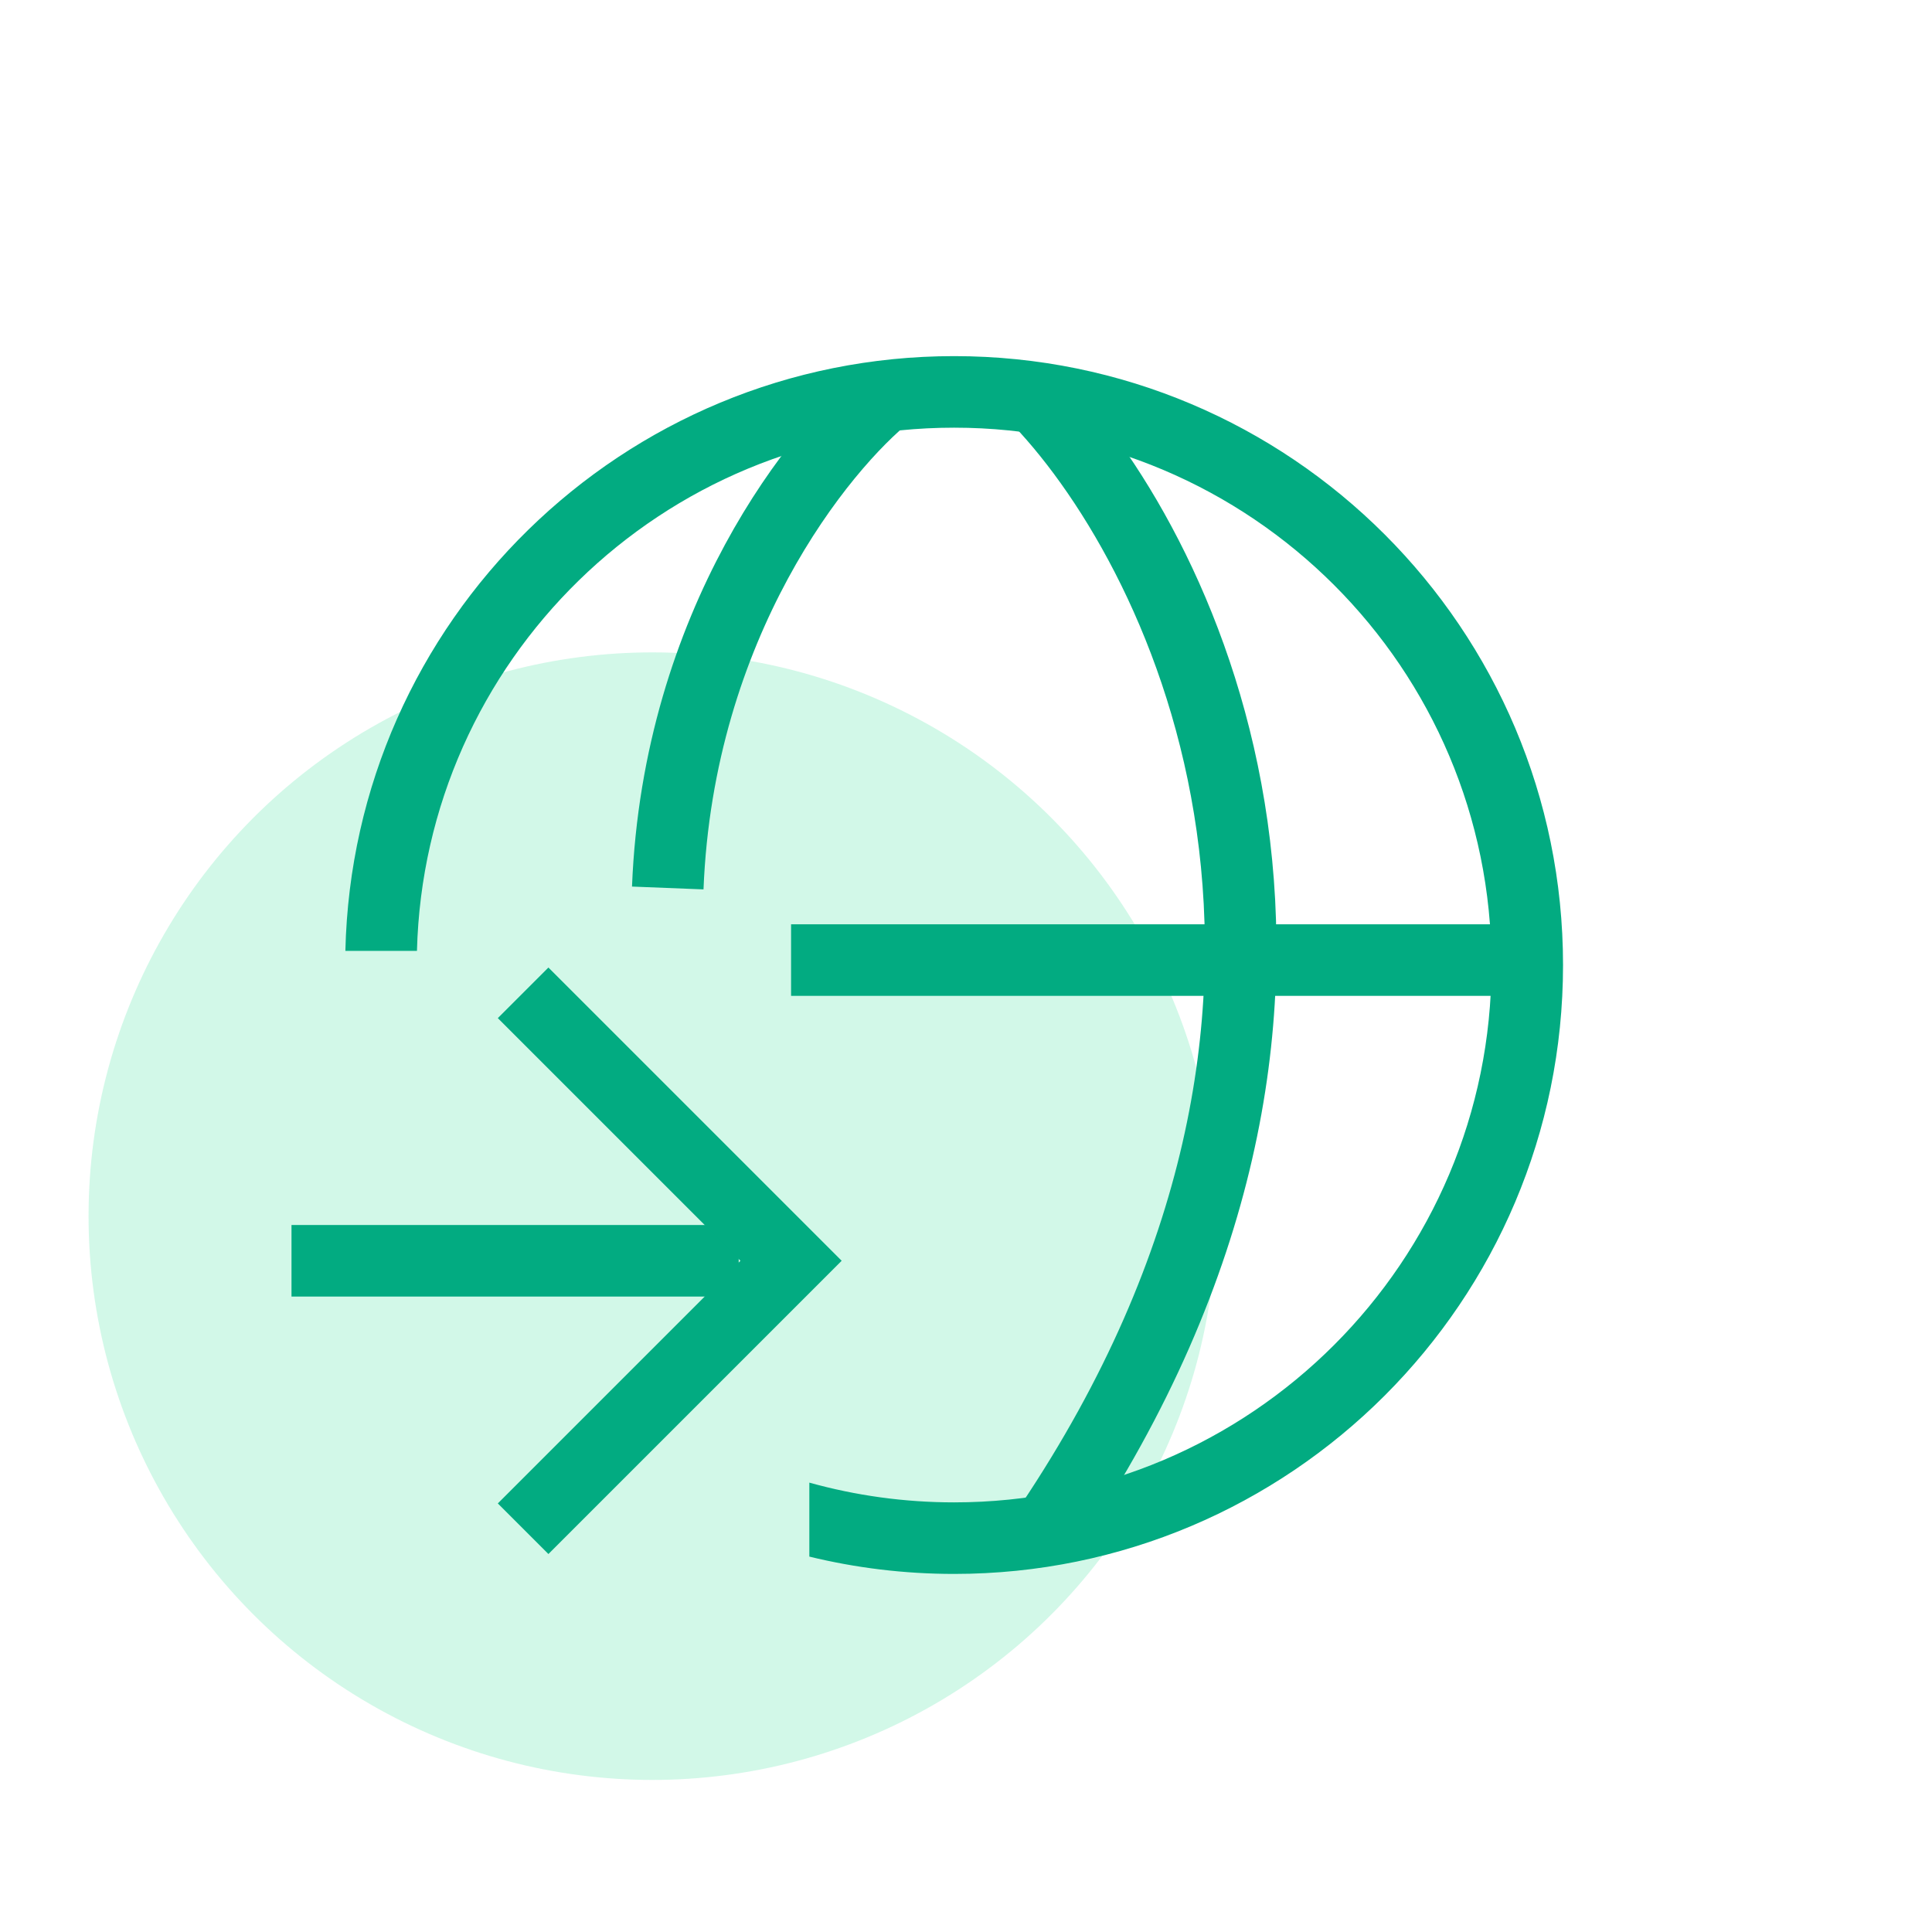 <svg width="81" height="80" viewBox="0 0 81 80" fill="none" xmlns="http://www.w3.org/2000/svg">
<circle cx="27.35" cy="50.989" r="23.637" fill="#B4F4D9" fill-opacity="0.6"/>
<path d="M12.221 52.86H30.97" stroke="#02AB81" stroke-width="3"/>
<path d="M21.932 41.626L33.166 52.86L21.932 64.094" stroke="#02AB81" stroke-width="3"/>
<path fill-rule="evenodd" clip-rule="evenodd" d="M17.481 39.868C17.795 27.699 27.758 17.931 40.002 17.931C52.445 17.931 62.531 28.017 62.531 40.46C62.531 52.902 52.445 62.989 40.002 62.989C37.899 62.989 35.863 62.7 33.932 62.161V65.263C35.877 65.737 37.91 65.989 40.002 65.989C54.102 65.989 65.531 54.559 65.531 40.46C65.531 26.36 54.102 14.931 40.002 14.931C26.101 14.931 14.795 26.042 14.48 39.868H17.481Z" fill="#02AB81"/>
<path d="M65.223 40.252L33.166 40.252" stroke="#02AB81" stroke-width="3" stroke-linejoin="bevel"/>
<path d="M37.294 16.445C34.377 18.754 28.434 26.144 27.996 37.23" stroke="#02AB81" stroke-width="3" stroke-linejoin="bevel"/>
<path d="M43.584 16.81C49.844 23.404 58.699 42.062 44.04 63.94" stroke="#02AB81" stroke-width="3" stroke-linejoin="bevel"/>
</svg>
